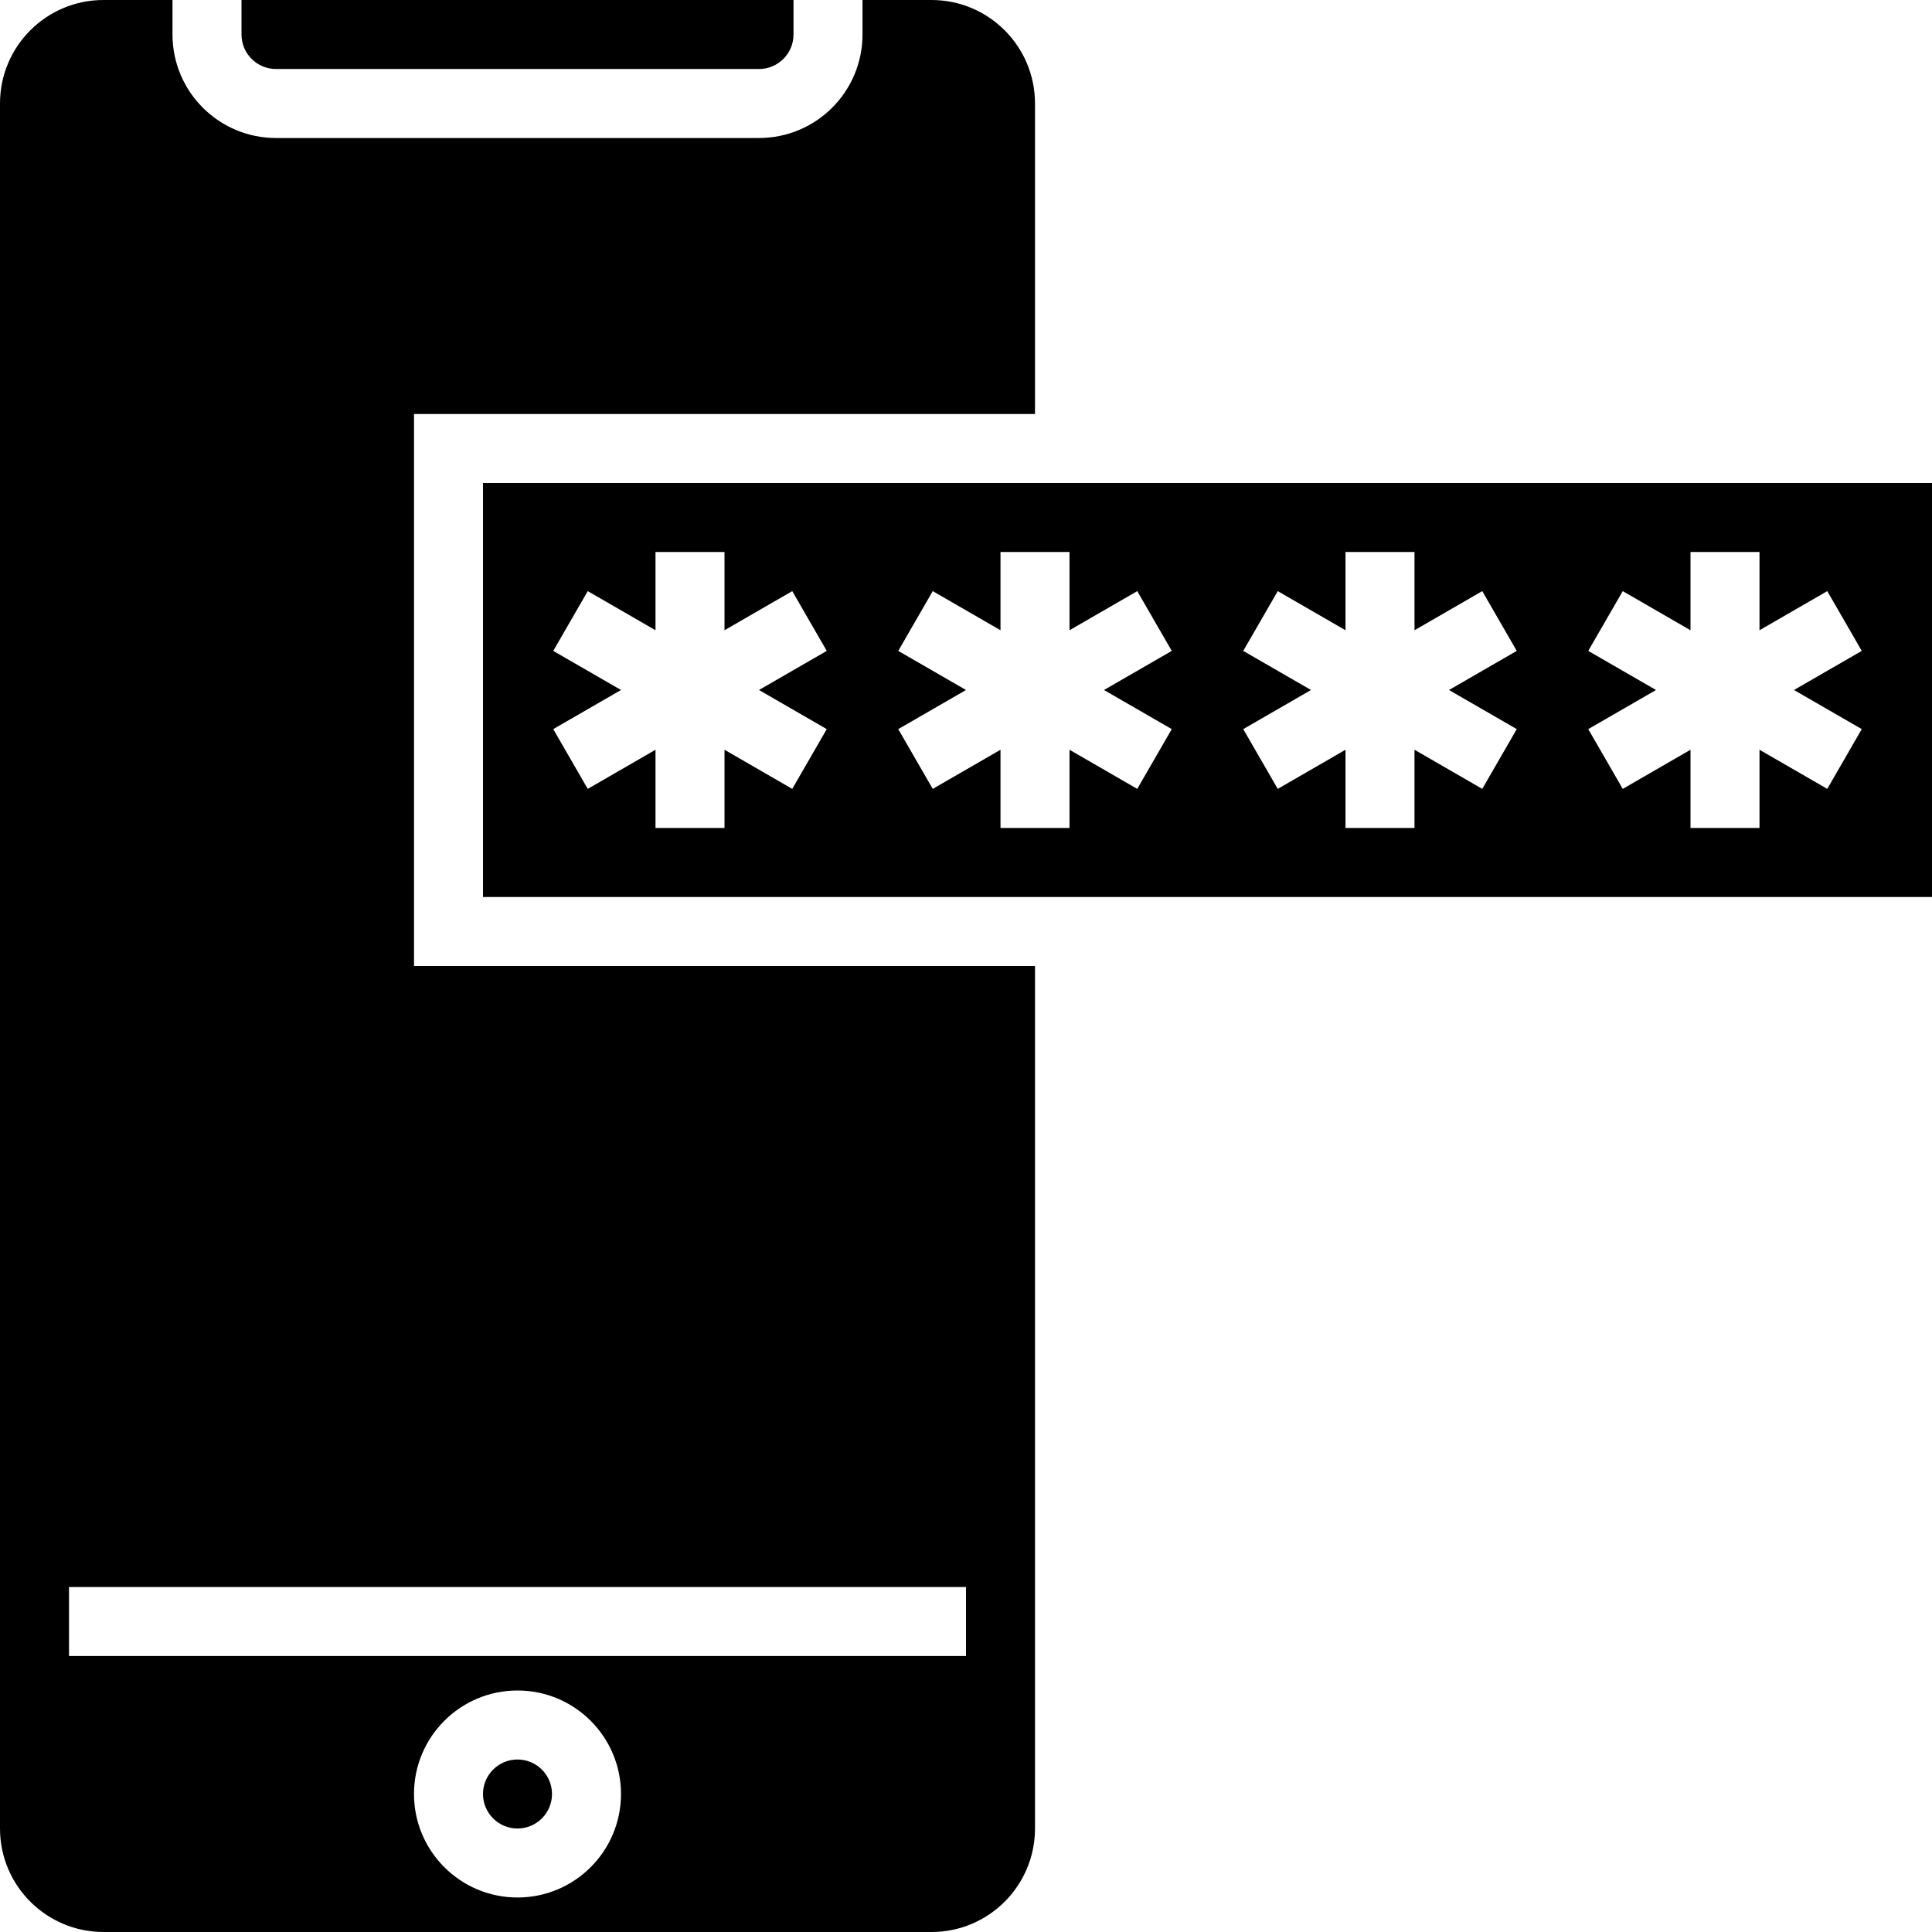 <svg height="448pt" viewBox="0 0 448 448" width="448pt" xmlns="http://www.w3.org/2000/svg"><path d="m128 416c0 4.418-3.582 8-8 8s-8-3.582-8-8 3.582-8 8-8 8 3.582 8 8zm0 0"/><path d="m240 224h-144v-128h144v-72c0-13.254-10.746-24-24-24h-16v8c0 13.254-10.746 24-24 24h-112c-13.254 0-24-10.746-24-24v-8h-16c-13.254 0-24 10.746-24 24v400c0 13.254 10.746 24 24 24h192c13.254 0 24-10.746 24-24zm-120 216c-13.254 0-24-10.746-24-24s10.746-24 24-24 24 10.746 24 24-10.746 24-24 24zm104-56h-208v-16h208zm0 0"/><path d="m64 16h112c4.418 0 8-3.582 8-8v-8h-128v8c0 4.418 3.582 8 8 8zm0 0"/><path d="m448 112h-336v96h336zm-256.289 57.07-8 13.859-15.711-9.074v18.145h-16v-18.145l-15.711 9.074-8-13.859 15.711-9.07-15.711-9.07 8-13.859 15.711 9.074v-18.145h16v18.145l15.711-9.074 8 13.859-15.711 9.07zm80 0-8 13.859-15.711-9.074v18.145h-16v-18.145l-15.711 9.074-8-13.859 15.711-9.07-15.711-9.07 8-13.859 15.711 9.074v-18.145h16v18.145l15.711-9.074 8 13.859-15.711 9.07zm80 0-8 13.859-15.711-9.074v18.145h-16v-18.145l-15.711 9.074-8-13.859 15.711-9.07-15.711-9.07 8-13.859 15.711 9.074v-18.145h16v18.145l15.711-9.074 8 13.859-15.711 9.07zm80 0-8 13.859-15.711-9.074v18.145h-16v-18.145l-15.711 9.074-8-13.859 15.711-9.07-15.711-9.07 8-13.859 15.711 9.074v-18.145h16v18.145l15.711-9.074 8 13.859-15.711 9.07zm0 0"/></svg>